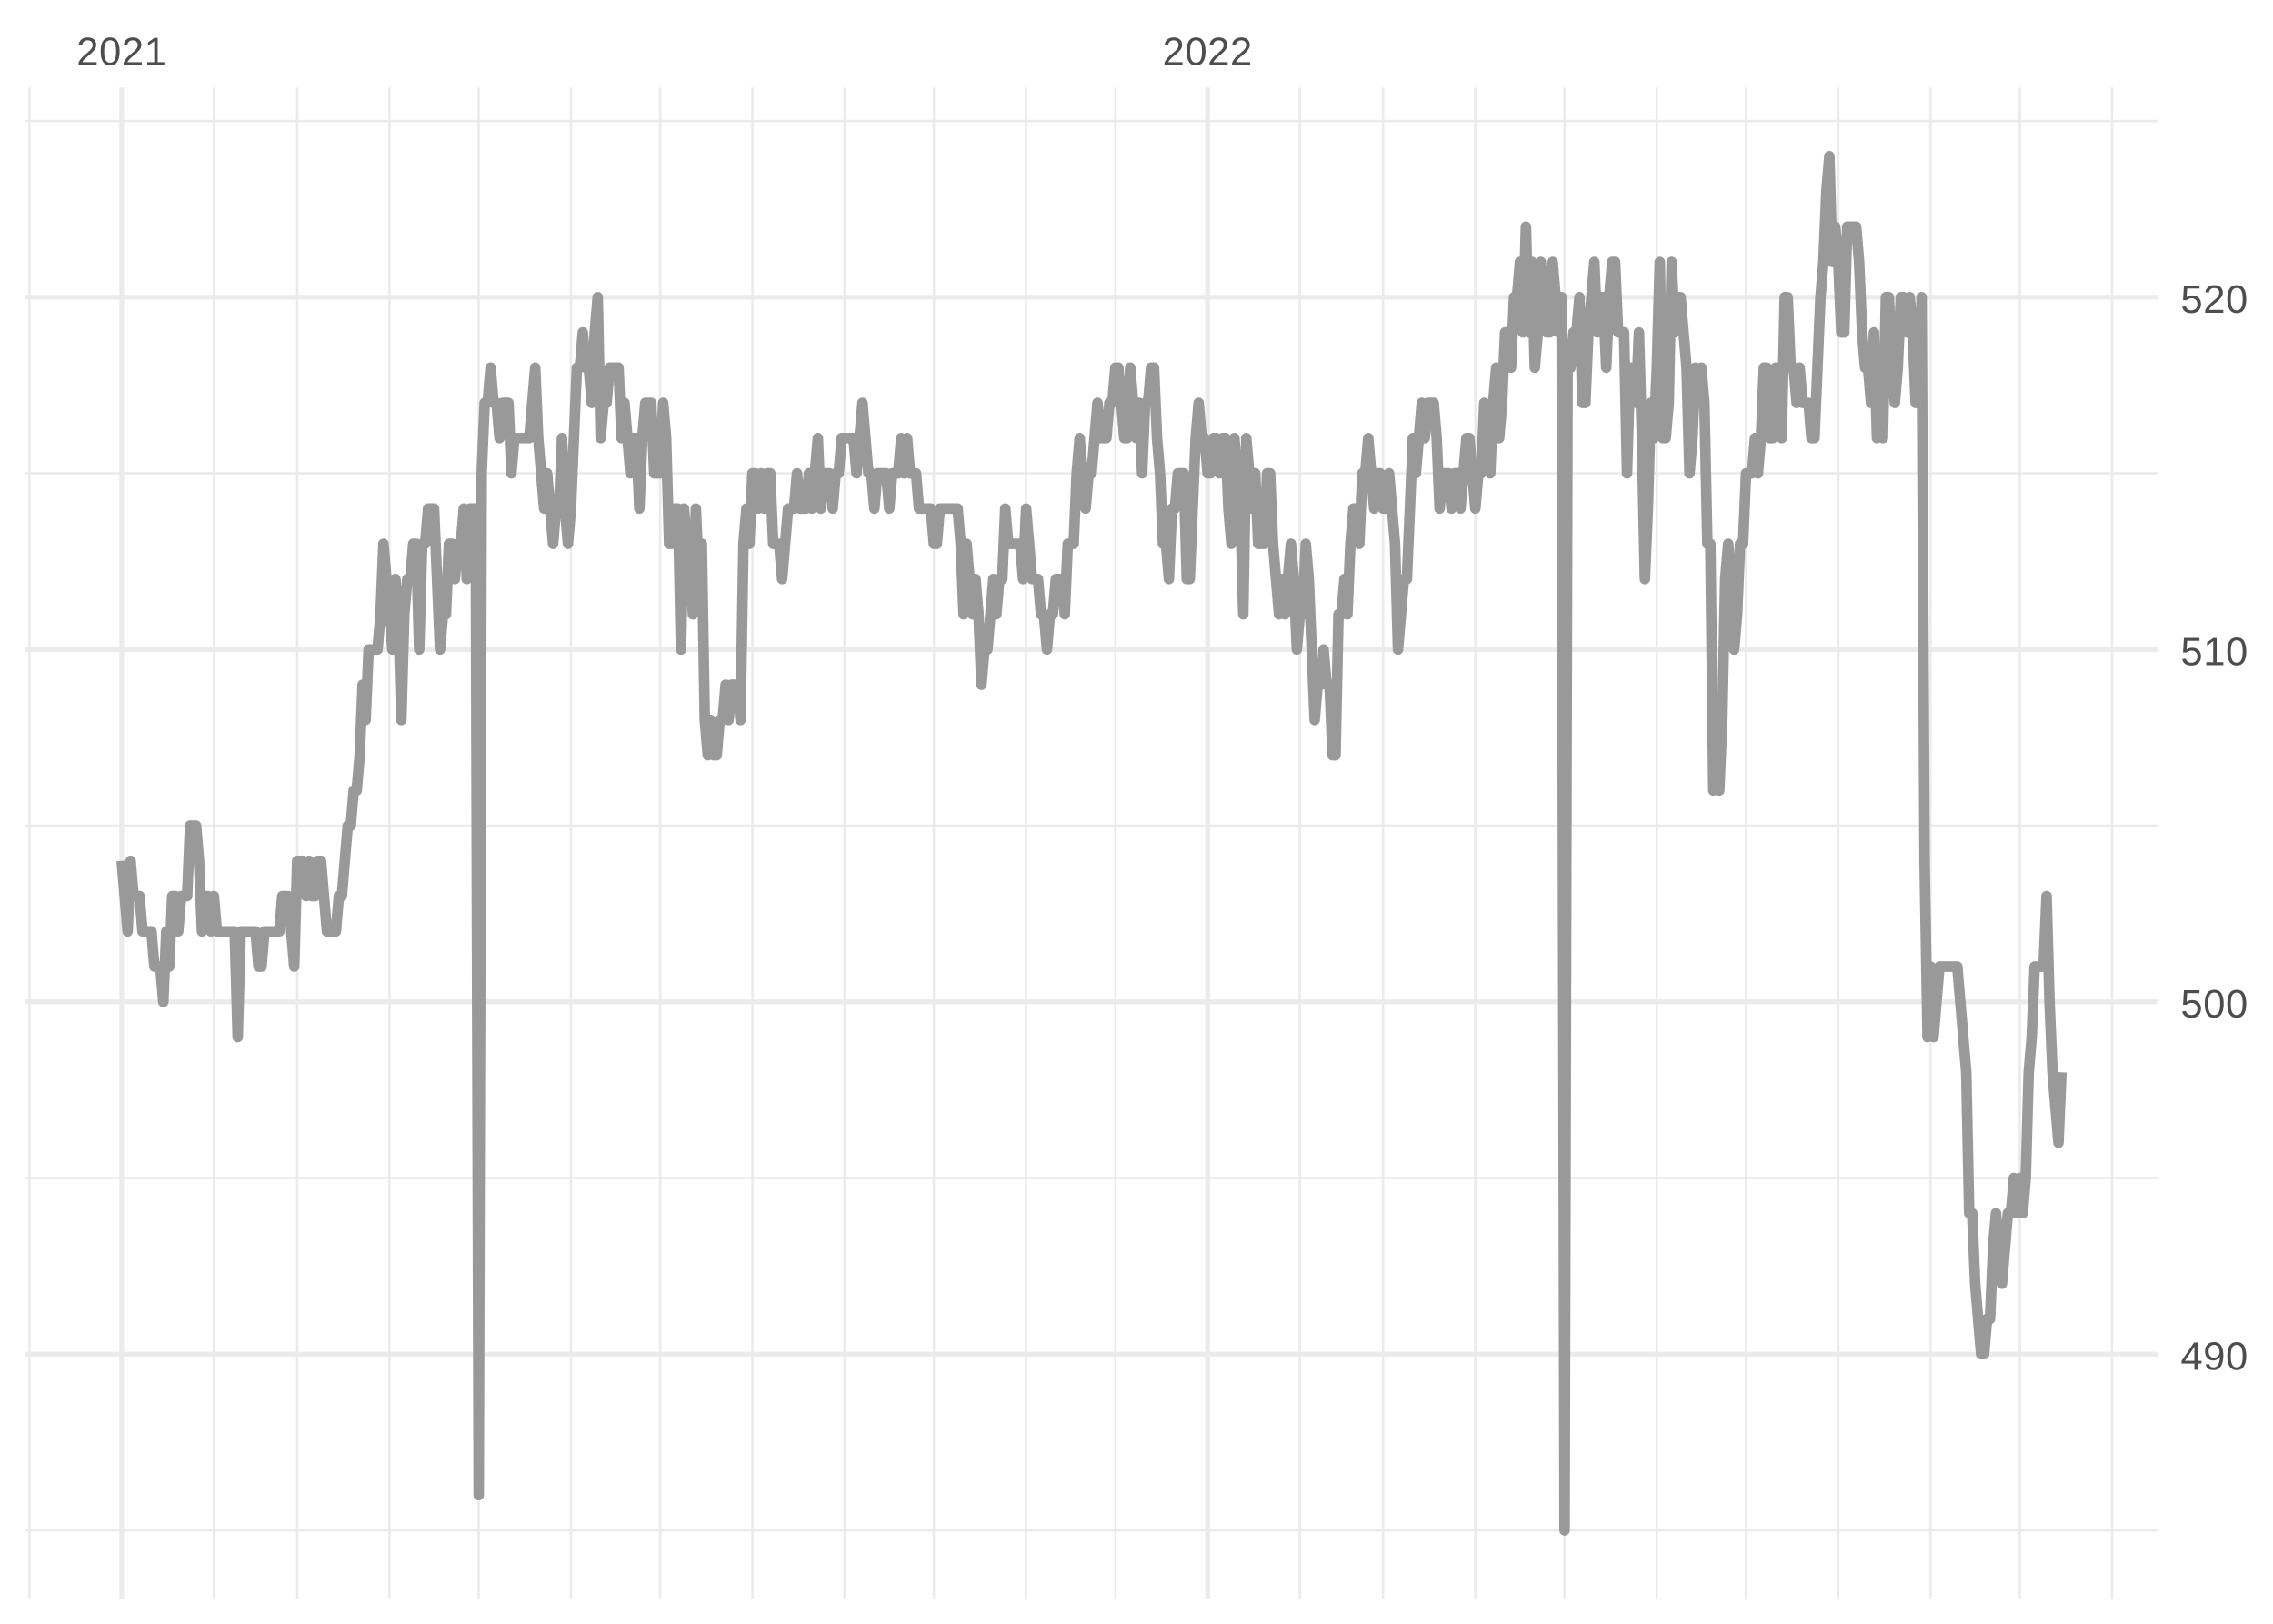 <?xml version="1.0" encoding="UTF-8"?>
<svg xmlns="http://www.w3.org/2000/svg" xmlns:xlink="http://www.w3.org/1999/xlink" width="504pt" height="360pt" viewBox="0 0 504 360" version="1.1">
<defs>
<g>
<symbol overflow="visible" id="glyph0-0">
<path style="stroke:none;" d="M 0.297 0 L 0.297 -5.859 L 2.625 -5.859 L 2.625 0 Z M 0.578 -0.297 L 2.344 -0.297 L 2.344 -5.578 L 0.578 -5.578 Z M 0.578 -0.297 "/>
</symbol>
<symbol overflow="visible" id="glyph0-1">
<path style="stroke:none;" d="M 0.438 0 L 0.438 -0.547 C 0.582 -0.879 0.758 -1.172 0.969 -1.422 C 1.188 -1.68 1.41 -1.914 1.641 -2.125 C 1.867 -2.332 2.098 -2.523 2.328 -2.703 C 2.555 -2.879 2.758 -3.055 2.938 -3.234 C 3.125 -3.41 3.273 -3.598 3.391 -3.797 C 3.504 -3.992 3.562 -4.211 3.562 -4.453 C 3.562 -4.629 3.535 -4.781 3.484 -4.906 C 3.43 -5.039 3.352 -5.148 3.25 -5.234 C 3.156 -5.328 3.039 -5.395 2.906 -5.438 C 2.77 -5.477 2.617 -5.5 2.453 -5.5 C 2.297 -5.5 2.148 -5.477 2.016 -5.438 C 1.879 -5.395 1.758 -5.332 1.656 -5.25 C 1.551 -5.164 1.461 -5.055 1.391 -4.922 C 1.328 -4.797 1.285 -4.648 1.266 -4.484 L 0.484 -4.562 C 0.504 -4.781 0.562 -4.984 0.656 -5.172 C 0.75 -5.359 0.879 -5.523 1.047 -5.672 C 1.211 -5.816 1.41 -5.93 1.641 -6.016 C 1.879 -6.098 2.148 -6.141 2.453 -6.141 C 2.754 -6.141 3.02 -6.102 3.25 -6.031 C 3.488 -5.957 3.688 -5.848 3.844 -5.703 C 4.008 -5.566 4.133 -5.395 4.219 -5.188 C 4.312 -4.988 4.359 -4.754 4.359 -4.484 C 4.359 -4.273 4.32 -4.078 4.25 -3.891 C 4.176 -3.711 4.078 -3.539 3.953 -3.375 C 3.828 -3.207 3.688 -3.047 3.531 -2.891 C 3.375 -2.742 3.207 -2.594 3.031 -2.438 C 2.852 -2.289 2.676 -2.145 2.5 -2 C 2.32 -1.863 2.156 -1.723 2 -1.578 C 1.844 -1.43 1.703 -1.281 1.578 -1.125 C 1.453 -0.977 1.359 -0.82 1.297 -0.656 L 4.453 -0.656 L 4.453 0 Z M 0.438 0 "/>
</symbol>
<symbol overflow="visible" id="glyph0-2">
<path style="stroke:none;" d="M 4.547 -3.031 C 4.547 -2.445 4.488 -1.957 4.375 -1.562 C 4.27 -1.164 4.117 -0.844 3.922 -0.594 C 3.734 -0.352 3.508 -0.18 3.25 -0.078 C 3 0.023 2.727 0.078 2.438 0.078 C 2.145 0.078 1.867 0.023 1.609 -0.078 C 1.359 -0.18 1.141 -0.352 0.953 -0.594 C 0.766 -0.844 0.613 -1.164 0.5 -1.562 C 0.395 -1.957 0.344 -2.445 0.344 -3.031 C 0.344 -3.633 0.395 -4.133 0.5 -4.531 C 0.613 -4.938 0.766 -5.258 0.953 -5.5 C 1.141 -5.738 1.359 -5.906 1.609 -6 C 1.867 -6.094 2.156 -6.141 2.469 -6.141 C 2.75 -6.141 3.016 -6.094 3.266 -6 C 3.523 -5.906 3.75 -5.738 3.938 -5.5 C 4.125 -5.258 4.27 -4.938 4.375 -4.531 C 4.488 -4.133 4.547 -3.633 4.547 -3.031 Z M 3.766 -3.031 C 3.766 -3.508 3.734 -3.906 3.672 -4.219 C 3.617 -4.539 3.535 -4.797 3.422 -4.984 C 3.305 -5.18 3.164 -5.316 3 -5.391 C 2.844 -5.473 2.664 -5.516 2.469 -5.516 C 2.25 -5.516 2.055 -5.473 1.891 -5.391 C 1.723 -5.316 1.582 -5.18 1.469 -4.984 C 1.352 -4.797 1.266 -4.539 1.203 -4.219 C 1.148 -3.906 1.125 -3.508 1.125 -3.031 C 1.125 -2.562 1.148 -2.164 1.203 -1.844 C 1.266 -1.531 1.352 -1.273 1.469 -1.078 C 1.582 -0.891 1.719 -0.754 1.875 -0.672 C 2.039 -0.586 2.227 -0.547 2.438 -0.547 C 2.645 -0.547 2.828 -0.586 2.984 -0.672 C 3.148 -0.754 3.289 -0.891 3.406 -1.078 C 3.52 -1.273 3.609 -1.531 3.672 -1.844 C 3.734 -2.164 3.766 -2.562 3.766 -3.031 Z M 3.766 -3.031 "/>
</symbol>
<symbol overflow="visible" id="glyph0-3">
<path style="stroke:none;" d="M 0.672 0 L 0.672 -0.656 L 2.219 -0.656 L 2.219 -5.312 L 0.844 -4.344 L 0.844 -5.062 L 2.281 -6.047 L 2.984 -6.047 L 2.984 -0.656 L 4.469 -0.656 L 4.469 0 Z M 0.672 0 "/>
</symbol>
<symbol overflow="visible" id="glyph0-4">
<path style="stroke:none;" d="M 3.781 -1.375 L 3.781 0 L 3.047 0 L 3.047 -1.375 L 0.203 -1.375 L 0.203 -1.969 L 2.969 -6.047 L 3.781 -6.047 L 3.781 -1.984 L 4.641 -1.984 L 4.641 -1.375 Z M 3.047 -5.188 C 3.047 -5.164 3.035 -5.133 3.016 -5.094 C 2.992 -5.051 2.969 -5.004 2.938 -4.953 C 2.906 -4.898 2.875 -4.848 2.844 -4.797 C 2.812 -4.742 2.785 -4.703 2.766 -4.672 L 1.219 -2.391 C 1.195 -2.359 1.172 -2.32 1.141 -2.281 C 1.117 -2.25 1.094 -2.211 1.062 -2.172 C 1.039 -2.141 1.016 -2.102 0.984 -2.062 C 0.953 -2.031 0.93 -2.004 0.922 -1.984 L 3.047 -1.984 Z M 3.047 -5.188 "/>
</symbol>
<symbol overflow="visible" id="glyph0-5">
<path style="stroke:none;" d="M 4.469 -3.156 C 4.469 -2.613 4.414 -2.141 4.312 -1.734 C 4.219 -1.328 4.078 -0.988 3.891 -0.719 C 3.703 -0.445 3.473 -0.242 3.203 -0.109 C 2.93 0.016 2.625 0.078 2.281 0.078 C 2.051 0.078 1.844 0.051 1.656 0 C 1.469 -0.039 1.301 -0.109 1.156 -0.203 C 1.008 -0.305 0.883 -0.438 0.781 -0.594 C 0.676 -0.758 0.594 -0.953 0.531 -1.172 L 1.281 -1.297 C 1.352 -1.035 1.473 -0.844 1.641 -0.719 C 1.816 -0.594 2.035 -0.531 2.297 -0.531 C 2.504 -0.531 2.691 -0.578 2.859 -0.672 C 3.035 -0.773 3.188 -0.926 3.312 -1.125 C 3.438 -1.32 3.531 -1.566 3.594 -1.859 C 3.664 -2.16 3.707 -2.516 3.719 -2.922 C 3.656 -2.785 3.57 -2.664 3.469 -2.562 C 3.363 -2.457 3.242 -2.367 3.109 -2.297 C 2.973 -2.223 2.828 -2.164 2.672 -2.125 C 2.516 -2.082 2.359 -2.062 2.203 -2.062 C 1.93 -2.062 1.68 -2.109 1.453 -2.203 C 1.234 -2.305 1.047 -2.445 0.891 -2.625 C 0.742 -2.801 0.625 -3.016 0.531 -3.266 C 0.445 -3.516 0.406 -3.797 0.406 -4.109 C 0.406 -4.422 0.453 -4.703 0.547 -4.953 C 0.641 -5.203 0.77 -5.414 0.938 -5.594 C 1.113 -5.77 1.328 -5.906 1.578 -6 C 1.828 -6.094 2.109 -6.141 2.422 -6.141 C 3.098 -6.141 3.609 -5.891 3.953 -5.391 C 4.297 -4.891 4.469 -4.145 4.469 -3.156 Z M 3.641 -3.891 C 3.641 -4.117 3.609 -4.332 3.547 -4.531 C 3.492 -4.727 3.414 -4.898 3.312 -5.047 C 3.207 -5.191 3.078 -5.305 2.922 -5.391 C 2.773 -5.473 2.602 -5.516 2.406 -5.516 C 2.219 -5.516 2.047 -5.477 1.891 -5.406 C 1.742 -5.344 1.617 -5.25 1.516 -5.125 C 1.41 -5.008 1.332 -4.863 1.281 -4.688 C 1.227 -4.508 1.203 -4.316 1.203 -4.109 C 1.203 -3.898 1.223 -3.707 1.266 -3.531 C 1.316 -3.363 1.395 -3.211 1.5 -3.078 C 1.602 -2.953 1.727 -2.852 1.875 -2.781 C 2.02 -2.707 2.191 -2.672 2.391 -2.672 C 2.535 -2.672 2.68 -2.695 2.828 -2.75 C 2.973 -2.801 3.102 -2.875 3.219 -2.969 C 3.344 -3.07 3.441 -3.195 3.516 -3.344 C 3.598 -3.5 3.641 -3.68 3.641 -3.891 Z M 3.641 -3.891 "/>
</symbol>
<symbol overflow="visible" id="glyph0-6">
<path style="stroke:none;" d="M 4.516 -1.969 C 4.516 -1.664 4.469 -1.391 4.375 -1.141 C 4.289 -0.891 4.156 -0.672 3.969 -0.484 C 3.789 -0.305 3.566 -0.164 3.297 -0.062 C 3.035 0.031 2.727 0.078 2.375 0.078 C 2.062 0.078 1.785 0.039 1.547 -0.031 C 1.305 -0.102 1.102 -0.203 0.938 -0.328 C 0.781 -0.461 0.648 -0.613 0.547 -0.781 C 0.453 -0.957 0.391 -1.148 0.359 -1.359 L 1.141 -1.438 C 1.172 -1.32 1.211 -1.211 1.266 -1.109 C 1.328 -1.004 1.406 -0.91 1.5 -0.828 C 1.602 -0.742 1.723 -0.676 1.859 -0.625 C 2.004 -0.57 2.18 -0.547 2.391 -0.547 C 2.586 -0.547 2.77 -0.578 2.938 -0.641 C 3.102 -0.703 3.242 -0.789 3.359 -0.906 C 3.473 -1.031 3.562 -1.176 3.625 -1.344 C 3.688 -1.52 3.719 -1.723 3.719 -1.953 C 3.719 -2.141 3.688 -2.312 3.625 -2.469 C 3.57 -2.625 3.488 -2.758 3.375 -2.875 C 3.258 -2.988 3.117 -3.078 2.953 -3.141 C 2.797 -3.203 2.613 -3.234 2.406 -3.234 C 2.281 -3.234 2.16 -3.219 2.047 -3.188 C 1.941 -3.164 1.844 -3.133 1.75 -3.094 C 1.656 -3.062 1.57 -3.016 1.5 -2.953 C 1.426 -2.898 1.352 -2.848 1.281 -2.797 L 0.531 -2.797 L 0.734 -6.047 L 4.172 -6.047 L 4.172 -5.391 L 1.438 -5.391 L 1.312 -3.469 C 1.457 -3.582 1.629 -3.676 1.828 -3.75 C 2.035 -3.82 2.281 -3.859 2.562 -3.859 C 2.863 -3.859 3.133 -3.812 3.375 -3.719 C 3.613 -3.633 3.816 -3.504 3.984 -3.328 C 4.16 -3.16 4.289 -2.961 4.375 -2.734 C 4.469 -2.504 4.516 -2.25 4.516 -1.969 Z M 4.516 -1.969 "/>
</symbol>
</g>
<clipPath id="clip1">
  <path d="M 5.48 339 L 478.59 339 L 478.59 340 L 5.48 340 Z M 5.48 339 "/>
</clipPath>
<clipPath id="clip2">
  <path d="M 5.48 260 L 478.59 260 L 478.59 262 L 5.48 262 Z M 5.48 260 "/>
</clipPath>
<clipPath id="clip3">
  <path d="M 5.48 182 L 478.59 182 L 478.59 184 L 5.48 184 Z M 5.48 182 "/>
</clipPath>
<clipPath id="clip4">
  <path d="M 5.48 104 L 478.59 104 L 478.59 106 L 5.48 106 Z M 5.48 104 "/>
</clipPath>
<clipPath id="clip5">
  <path d="M 5.48 26 L 478.59 26 L 478.59 28 L 5.48 28 Z M 5.48 26 "/>
</clipPath>
<clipPath id="clip6">
  <path d="M 6 19.41 L 7 19.41 L 7 354.52 L 6 354.52 Z M 6 19.41 "/>
</clipPath>
<clipPath id="clip7">
  <path d="M 47 19.41 L 48 19.41 L 48 354.52 L 47 354.52 Z M 47 19.41 "/>
</clipPath>
<clipPath id="clip8">
  <path d="M 65 19.41 L 67 19.41 L 67 354.52 L 65 354.52 Z M 65 19.41 "/>
</clipPath>
<clipPath id="clip9">
  <path d="M 86 19.41 L 87 19.41 L 87 354.52 L 86 354.52 Z M 86 19.41 "/>
</clipPath>
<clipPath id="clip10">
  <path d="M 105 19.41 L 107 19.41 L 107 354.52 L 105 354.52 Z M 105 19.41 "/>
</clipPath>
<clipPath id="clip11">
  <path d="M 126 19.41 L 127 19.41 L 127 354.52 L 126 354.52 Z M 126 19.41 "/>
</clipPath>
<clipPath id="clip12">
  <path d="M 146 19.41 L 147 19.41 L 147 354.52 L 146 354.52 Z M 146 19.41 "/>
</clipPath>
<clipPath id="clip13">
  <path d="M 166 19.41 L 168 19.41 L 168 354.52 L 166 354.52 Z M 166 19.41 "/>
</clipPath>
<clipPath id="clip14">
  <path d="M 187 19.41 L 188 19.41 L 188 354.52 L 187 354.52 Z M 187 19.41 "/>
</clipPath>
<clipPath id="clip15">
  <path d="M 206 19.41 L 208 19.41 L 208 354.52 L 206 354.52 Z M 206 19.41 "/>
</clipPath>
<clipPath id="clip16">
  <path d="M 227 19.41 L 228 19.41 L 228 354.52 L 227 354.52 Z M 227 19.41 "/>
</clipPath>
<clipPath id="clip17">
  <path d="M 247 19.41 L 248 19.41 L 248 354.52 L 247 354.52 Z M 247 19.41 "/>
</clipPath>
<clipPath id="clip18">
  <path d="M 287 19.41 L 289 19.41 L 289 354.52 L 287 354.52 Z M 287 19.41 "/>
</clipPath>
<clipPath id="clip19">
  <path d="M 306 19.41 L 307 19.41 L 307 354.52 L 306 354.52 Z M 306 19.41 "/>
</clipPath>
<clipPath id="clip20">
  <path d="M 326 19.41 L 328 19.41 L 328 354.52 L 326 354.52 Z M 326 19.41 "/>
</clipPath>
<clipPath id="clip21">
  <path d="M 346 19.41 L 348 19.41 L 348 354.52 L 346 354.52 Z M 346 19.41 "/>
</clipPath>
<clipPath id="clip22">
  <path d="M 367 19.41 L 368 19.41 L 368 354.52 L 367 354.52 Z M 367 19.41 "/>
</clipPath>
<clipPath id="clip23">
  <path d="M 386 19.41 L 388 19.41 L 388 354.52 L 386 354.52 Z M 386 19.41 "/>
</clipPath>
<clipPath id="clip24">
  <path d="M 407 19.41 L 408 19.41 L 408 354.52 L 407 354.52 Z M 407 19.41 "/>
</clipPath>
<clipPath id="clip25">
  <path d="M 427 19.41 L 429 19.41 L 429 354.52 L 427 354.52 Z M 427 19.41 "/>
</clipPath>
<clipPath id="clip26">
  <path d="M 447 19.41 L 449 19.41 L 449 354.52 L 447 354.52 Z M 447 19.41 "/>
</clipPath>
<clipPath id="clip27">
  <path d="M 468 19.41 L 469 19.41 L 469 354.52 L 468 354.52 Z M 468 19.41 "/>
</clipPath>
<clipPath id="clip28">
  <path d="M 5.48 299 L 478.59 299 L 478.59 301 L 5.48 301 Z M 5.48 299 "/>
</clipPath>
<clipPath id="clip29">
  <path d="M 5.48 221 L 478.59 221 L 478.59 223 L 5.48 223 Z M 5.48 221 "/>
</clipPath>
<clipPath id="clip30">
  <path d="M 5.48 143 L 478.59 143 L 478.59 145 L 5.48 145 Z M 5.48 143 "/>
</clipPath>
<clipPath id="clip31">
  <path d="M 5.48 65 L 478.59 65 L 478.59 67 L 5.48 67 Z M 5.48 65 "/>
</clipPath>
<clipPath id="clip32">
  <path d="M 26 19.41 L 28 19.41 L 28 354.52 L 26 354.52 Z M 26 19.41 "/>
</clipPath>
<clipPath id="clip33">
  <path d="M 267 19.41 L 269 19.41 L 269 354.52 L 267 354.52 Z M 267 19.41 "/>
</clipPath>
</defs>
<g id="surface11">
<rect x="0" y="0" width="504" height="360" style="fill:rgb(100%,100%,100%);fill-opacity:1;stroke:none;"/>
<g clip-path="url(#clip1)" clip-rule="nonzero">
<path style="fill:none;stroke-width:0.533;stroke-linecap:butt;stroke-linejoin:round;stroke:rgb(92.157%,92.157%,92.157%);stroke-opacity:1;stroke-miterlimit:10;" d="M 5.48 339.289 L 478.59 339.289 "/>
</g>
<g clip-path="url(#clip2)" clip-rule="nonzero">
<path style="fill:none;stroke-width:0.533;stroke-linecap:butt;stroke-linejoin:round;stroke:rgb(92.157%,92.157%,92.157%);stroke-opacity:1;stroke-miterlimit:10;" d="M 5.48 261.176 L 478.59 261.176 "/>
</g>
<g clip-path="url(#clip3)" clip-rule="nonzero">
<path style="fill:none;stroke-width:0.533;stroke-linecap:butt;stroke-linejoin:round;stroke:rgb(92.157%,92.157%,92.157%);stroke-opacity:1;stroke-miterlimit:10;" d="M 5.48 183.059 L 478.59 183.059 "/>
</g>
<g clip-path="url(#clip4)" clip-rule="nonzero">
<path style="fill:none;stroke-width:0.533;stroke-linecap:butt;stroke-linejoin:round;stroke:rgb(92.157%,92.157%,92.157%);stroke-opacity:1;stroke-miterlimit:10;" d="M 5.48 104.945 L 478.59 104.945 "/>
</g>
<g clip-path="url(#clip5)" clip-rule="nonzero">
<path style="fill:none;stroke-width:0.533;stroke-linecap:butt;stroke-linejoin:round;stroke:rgb(92.157%,92.157%,92.157%);stroke-opacity:1;stroke-miterlimit:10;" d="M 5.48 26.832 L 478.59 26.832 "/>
</g>
<g clip-path="url(#clip6)" clip-rule="nonzero">
<path style="fill:none;stroke-width:0.533;stroke-linecap:butt;stroke-linejoin:round;stroke:rgb(92.157%,92.157%,92.157%);stroke-opacity:1;stroke-miterlimit:10;" d="M 6.535 354.52 L 6.535 19.41 "/>
</g>
<g clip-path="url(#clip7)" clip-rule="nonzero">
<path style="fill:none;stroke-width:0.533;stroke-linecap:butt;stroke-linejoin:round;stroke:rgb(92.157%,92.157%,92.157%);stroke-opacity:1;stroke-miterlimit:10;" d="M 47.434 354.52 L 47.434 19.41 "/>
</g>
<g clip-path="url(#clip8)" clip-rule="nonzero">
<path style="fill:none;stroke-width:0.533;stroke-linecap:butt;stroke-linejoin:round;stroke:rgb(92.157%,92.157%,92.157%);stroke-opacity:1;stroke-miterlimit:10;" d="M 65.906 354.52 L 65.906 19.41 "/>
</g>
<g clip-path="url(#clip9)" clip-rule="nonzero">
<path style="fill:none;stroke-width:0.533;stroke-linecap:butt;stroke-linejoin:round;stroke:rgb(92.157%,92.157%,92.157%);stroke-opacity:1;stroke-miterlimit:10;" d="M 86.355 354.52 L 86.355 19.41 "/>
</g>
<g clip-path="url(#clip10)" clip-rule="nonzero">
<path style="fill:none;stroke-width:0.533;stroke-linecap:butt;stroke-linejoin:round;stroke:rgb(92.157%,92.157%,92.157%);stroke-opacity:1;stroke-miterlimit:10;" d="M 106.145 354.52 L 106.145 19.41 "/>
</g>
<g clip-path="url(#clip11)" clip-rule="nonzero">
<path style="fill:none;stroke-width:0.533;stroke-linecap:butt;stroke-linejoin:round;stroke:rgb(92.157%,92.157%,92.157%);stroke-opacity:1;stroke-miterlimit:10;" d="M 126.594 354.52 L 126.594 19.41 "/>
</g>
<g clip-path="url(#clip12)" clip-rule="nonzero">
<path style="fill:none;stroke-width:0.533;stroke-linecap:butt;stroke-linejoin:round;stroke:rgb(92.157%,92.157%,92.157%);stroke-opacity:1;stroke-miterlimit:10;" d="M 146.383 354.52 L 146.383 19.41 "/>
</g>
<g clip-path="url(#clip13)" clip-rule="nonzero">
<path style="fill:none;stroke-width:0.533;stroke-linecap:butt;stroke-linejoin:round;stroke:rgb(92.157%,92.157%,92.157%);stroke-opacity:1;stroke-miterlimit:10;" d="M 166.832 354.52 L 166.832 19.41 "/>
</g>
<g clip-path="url(#clip14)" clip-rule="nonzero">
<path style="fill:none;stroke-width:0.533;stroke-linecap:butt;stroke-linejoin:round;stroke:rgb(92.157%,92.157%,92.157%);stroke-opacity:1;stroke-miterlimit:10;" d="M 187.281 354.52 L 187.281 19.41 "/>
</g>
<g clip-path="url(#clip15)" clip-rule="nonzero">
<path style="fill:none;stroke-width:0.533;stroke-linecap:butt;stroke-linejoin:round;stroke:rgb(92.157%,92.157%,92.157%);stroke-opacity:1;stroke-miterlimit:10;" d="M 207.07 354.52 L 207.07 19.41 "/>
</g>
<g clip-path="url(#clip16)" clip-rule="nonzero">
<path style="fill:none;stroke-width:0.533;stroke-linecap:butt;stroke-linejoin:round;stroke:rgb(92.157%,92.157%,92.157%);stroke-opacity:1;stroke-miterlimit:10;" d="M 227.523 354.52 L 227.523 19.41 "/>
</g>
<g clip-path="url(#clip17)" clip-rule="nonzero">
<path style="fill:none;stroke-width:0.533;stroke-linecap:butt;stroke-linejoin:round;stroke:rgb(92.157%,92.157%,92.157%);stroke-opacity:1;stroke-miterlimit:10;" d="M 247.312 354.52 L 247.312 19.41 "/>
</g>
<g clip-path="url(#clip18)" clip-rule="nonzero">
<path style="fill:none;stroke-width:0.533;stroke-linecap:butt;stroke-linejoin:round;stroke:rgb(92.157%,92.157%,92.157%);stroke-opacity:1;stroke-miterlimit:10;" d="M 288.211 354.52 L 288.211 19.41 "/>
</g>
<g clip-path="url(#clip19)" clip-rule="nonzero">
<path style="fill:none;stroke-width:0.533;stroke-linecap:butt;stroke-linejoin:round;stroke:rgb(92.157%,92.157%,92.157%);stroke-opacity:1;stroke-miterlimit:10;" d="M 306.68 354.52 L 306.68 19.41 "/>
</g>
<g clip-path="url(#clip20)" clip-rule="nonzero">
<path style="fill:none;stroke-width:0.533;stroke-linecap:butt;stroke-linejoin:round;stroke:rgb(92.157%,92.157%,92.157%);stroke-opacity:1;stroke-miterlimit:10;" d="M 327.129 354.52 L 327.129 19.41 "/>
</g>
<g clip-path="url(#clip21)" clip-rule="nonzero">
<path style="fill:none;stroke-width:0.533;stroke-linecap:butt;stroke-linejoin:round;stroke:rgb(92.157%,92.157%,92.157%);stroke-opacity:1;stroke-miterlimit:10;" d="M 346.922 354.52 L 346.922 19.41 "/>
</g>
<g clip-path="url(#clip22)" clip-rule="nonzero">
<path style="fill:none;stroke-width:0.533;stroke-linecap:butt;stroke-linejoin:round;stroke:rgb(92.157%,92.157%,92.157%);stroke-opacity:1;stroke-miterlimit:10;" d="M 367.371 354.52 L 367.371 19.41 "/>
</g>
<g clip-path="url(#clip23)" clip-rule="nonzero">
<path style="fill:none;stroke-width:0.533;stroke-linecap:butt;stroke-linejoin:round;stroke:rgb(92.157%,92.157%,92.157%);stroke-opacity:1;stroke-miterlimit:10;" d="M 387.16 354.52 L 387.16 19.41 "/>
</g>
<g clip-path="url(#clip24)" clip-rule="nonzero">
<path style="fill:none;stroke-width:0.533;stroke-linecap:butt;stroke-linejoin:round;stroke:rgb(92.157%,92.157%,92.157%);stroke-opacity:1;stroke-miterlimit:10;" d="M 407.609 354.52 L 407.609 19.41 "/>
</g>
<g clip-path="url(#clip25)" clip-rule="nonzero">
<path style="fill:none;stroke-width:0.533;stroke-linecap:butt;stroke-linejoin:round;stroke:rgb(92.157%,92.157%,92.157%);stroke-opacity:1;stroke-miterlimit:10;" d="M 428.059 354.52 L 428.059 19.41 "/>
</g>
<g clip-path="url(#clip26)" clip-rule="nonzero">
<path style="fill:none;stroke-width:0.533;stroke-linecap:butt;stroke-linejoin:round;stroke:rgb(92.157%,92.157%,92.157%);stroke-opacity:1;stroke-miterlimit:10;" d="M 447.848 354.52 L 447.848 19.41 "/>
</g>
<g clip-path="url(#clip27)" clip-rule="nonzero">
<path style="fill:none;stroke-width:0.533;stroke-linecap:butt;stroke-linejoin:round;stroke:rgb(92.157%,92.157%,92.157%);stroke-opacity:1;stroke-miterlimit:10;" d="M 468.297 354.52 L 468.297 19.41 "/>
</g>
<g clip-path="url(#clip28)" clip-rule="nonzero">
<path style="fill:none;stroke-width:1.067;stroke-linecap:butt;stroke-linejoin:round;stroke:rgb(92.157%,92.157%,92.157%);stroke-opacity:1;stroke-miterlimit:10;" d="M 5.48 300.23 L 478.59 300.23 "/>
</g>
<g clip-path="url(#clip29)" clip-rule="nonzero">
<path style="fill:none;stroke-width:1.067;stroke-linecap:butt;stroke-linejoin:round;stroke:rgb(92.157%,92.157%,92.157%);stroke-opacity:1;stroke-miterlimit:10;" d="M 5.48 222.117 L 478.59 222.117 "/>
</g>
<g clip-path="url(#clip30)" clip-rule="nonzero">
<path style="fill:none;stroke-width:1.067;stroke-linecap:butt;stroke-linejoin:round;stroke:rgb(92.157%,92.157%,92.157%);stroke-opacity:1;stroke-miterlimit:10;" d="M 5.48 144.004 L 478.59 144.004 "/>
</g>
<g clip-path="url(#clip31)" clip-rule="nonzero">
<path style="fill:none;stroke-width:1.067;stroke-linecap:butt;stroke-linejoin:round;stroke:rgb(92.157%,92.157%,92.157%);stroke-opacity:1;stroke-miterlimit:10;" d="M 5.48 65.891 L 478.59 65.891 "/>
</g>
<g clip-path="url(#clip32)" clip-rule="nonzero">
<path style="fill:none;stroke-width:1.067;stroke-linecap:butt;stroke-linejoin:round;stroke:rgb(92.157%,92.157%,92.157%);stroke-opacity:1;stroke-miterlimit:10;" d="M 26.984 354.52 L 26.984 19.41 "/>
</g>
<g clip-path="url(#clip33)" clip-rule="nonzero">
<path style="fill:none;stroke-width:1.067;stroke-linecap:butt;stroke-linejoin:round;stroke:rgb(92.157%,92.157%,92.157%);stroke-opacity:1;stroke-miterlimit:10;" d="M 267.762 354.52 L 267.762 19.41 "/>
</g>
<path style="fill:none;stroke-width:2.347;stroke-linecap:butt;stroke-linejoin:round;stroke:rgb(60%,60%,60%);stroke-opacity:1;stroke-miterlimit:10;" d="M 26.984 190.871 L 28.305 206.496 L 28.965 190.871 L 29.625 198.684 L 30.941 198.684 L 31.602 206.496 L 33.582 206.496 L 34.242 214.305 L 35.559 214.305 L 36.219 222.117 L 36.879 206.496 L 37.539 214.305 L 38.199 198.684 L 38.859 198.684 L 39.52 206.496 L 40.176 198.684 L 41.496 198.684 L 42.156 183.059 L 43.477 183.059 L 44.137 190.871 L 44.797 206.496 L 45.453 198.684 L 46.113 198.684 L 46.773 206.496 L 47.434 198.684 L 48.094 206.496 L 52.051 206.496 L 52.711 229.93 L 53.371 206.496 L 56.668 206.496 L 57.328 214.305 L 57.988 214.305 L 58.648 206.496 L 61.945 206.496 L 62.605 198.684 L 63.926 198.684 L 64.586 206.496 L 65.246 214.305 L 65.906 190.871 L 67.223 190.871 L 67.883 198.684 L 68.543 190.871 L 69.203 198.684 L 69.863 198.684 L 70.523 190.871 L 71.184 190.871 L 71.84 198.684 L 72.5 206.496 L 74.48 206.496 L 75.141 198.684 L 75.801 198.684 L 76.461 190.871 L 77.117 183.059 L 77.777 183.059 L 78.438 175.25 L 79.098 175.25 L 79.758 167.438 L 80.418 151.812 L 81.078 159.625 L 81.738 144.004 L 83.715 144.004 L 84.375 136.191 L 85.035 120.57 L 85.695 128.379 L 87.016 144.004 L 87.672 128.379 L 88.332 136.191 L 88.992 159.625 L 89.652 136.191 L 90.312 128.379 L 90.973 128.379 L 91.633 120.57 L 92.289 120.57 L 92.949 144.004 L 93.609 120.57 L 94.27 120.57 L 94.93 112.758 L 96.25 112.758 L 96.91 128.379 L 97.566 144.004 L 98.227 136.191 L 98.887 136.191 L 99.547 120.57 L 100.207 120.57 L 100.867 128.379 L 101.527 120.57 L 102.188 120.57 L 102.844 112.758 L 103.504 128.379 L 104.164 112.758 L 105.484 112.758 L 106.145 331.477 L 106.805 104.945 L 107.465 89.324 L 108.121 89.324 L 108.781 81.512 L 109.441 89.324 L 110.102 89.324 L 110.762 97.133 L 111.422 89.324 L 112.742 89.324 L 113.398 104.945 L 114.059 97.133 L 117.359 97.133 L 118.02 89.324 L 118.676 81.512 L 119.336 97.133 L 120.656 112.758 L 121.316 104.945 L 122.637 120.57 L 123.297 112.758 L 123.953 112.758 L 124.613 97.133 L 125.273 112.758 L 125.934 120.57 L 126.594 112.758 L 127.254 97.133 L 127.914 81.512 L 128.574 81.512 L 129.23 73.699 L 129.891 81.512 L 130.551 81.512 L 131.211 89.324 L 131.871 73.699 L 132.531 65.891 L 133.191 97.133 L 133.852 89.324 L 134.508 89.324 L 135.168 81.512 L 137.148 81.512 L 137.809 97.133 L 138.469 89.324 L 139.129 97.133 L 139.785 104.945 L 140.445 97.133 L 141.105 97.133 L 141.766 112.758 L 142.426 97.133 L 143.086 89.324 L 144.402 89.324 L 145.062 104.945 L 146.383 104.945 L 147.043 89.324 L 147.703 97.133 L 148.363 120.57 L 149.023 120.57 L 149.68 112.758 L 150.34 112.758 L 151 144.004 L 151.66 112.758 L 152.32 120.57 L 152.98 120.57 L 153.641 136.191 L 154.301 112.758 L 154.957 128.379 L 155.617 120.57 L 156.277 159.625 L 156.938 167.438 L 157.598 159.625 L 158.258 167.438 L 158.918 167.438 L 159.578 159.625 L 160.234 159.625 L 160.895 151.812 L 161.555 159.625 L 162.215 151.812 L 163.535 151.812 L 164.195 159.625 L 164.855 120.57 L 165.512 112.758 L 166.172 120.57 L 166.832 104.945 L 167.492 104.945 L 168.152 112.758 L 168.812 104.945 L 169.473 112.758 L 170.133 104.945 L 170.789 104.945 L 171.449 120.57 L 172.77 120.57 L 173.43 128.379 L 174.09 120.57 L 174.75 112.758 L 176.066 112.758 L 176.727 104.945 L 177.387 112.758 L 178.707 112.758 L 179.367 104.945 L 180.027 112.758 L 180.688 104.945 L 181.344 97.133 L 182.004 112.758 L 182.664 104.945 L 183.984 104.945 L 184.645 112.758 L 185.305 104.945 L 185.965 104.945 L 186.621 97.133 L 189.262 97.133 L 189.922 104.945 L 190.582 97.133 L 191.242 89.324 L 191.898 97.133 L 192.559 104.945 L 193.219 104.945 L 193.879 112.758 L 194.539 104.945 L 196.516 104.945 L 197.176 112.758 L 197.836 104.945 L 199.156 104.945 L 199.816 97.133 L 200.477 104.945 L 201.137 97.133 L 201.793 104.945 L 203.113 104.945 L 203.773 112.758 L 206.414 112.758 L 207.07 120.57 L 207.73 120.57 L 208.391 112.758 L 212.348 112.758 L 213.008 120.57 L 213.668 136.191 L 214.328 120.57 L 214.988 128.379 L 215.648 136.191 L 216.309 128.379 L 216.969 136.191 L 217.625 151.812 L 218.285 144.004 L 218.945 144.004 L 220.266 128.379 L 220.926 136.191 L 221.586 128.379 L 222.246 128.379 L 222.902 112.758 L 223.562 120.57 L 226.203 120.57 L 226.863 128.379 L 227.523 112.758 L 228.18 120.57 L 228.84 128.379 L 230.16 128.379 L 230.82 136.191 L 231.48 136.191 L 232.141 144.004 L 232.801 136.191 L 233.457 136.191 L 234.117 128.379 L 235.438 128.379 L 236.098 136.191 L 236.758 120.57 L 238.078 120.57 L 238.734 104.945 L 239.395 97.133 L 240.715 112.758 L 241.375 104.945 L 242.035 104.945 L 242.695 97.133 L 243.355 89.324 L 244.012 97.133 L 245.332 97.133 L 245.992 89.324 L 246.652 89.324 L 247.312 81.512 L 247.973 81.512 L 248.633 89.324 L 249.289 97.133 L 249.949 97.133 L 250.609 81.512 L 251.27 89.324 L 251.93 97.133 L 252.59 89.324 L 253.25 104.945 L 253.906 89.324 L 254.566 89.324 L 255.227 81.512 L 255.887 81.512 L 256.547 97.133 L 257.207 104.945 L 257.867 120.57 L 258.527 120.57 L 259.184 128.379 L 259.844 112.758 L 260.504 112.758 L 261.164 104.945 L 262.484 104.945 L 263.145 128.379 L 263.805 128.379 L 264.461 112.758 L 265.121 97.133 L 265.781 89.324 L 266.441 97.133 L 267.102 97.133 L 267.762 104.945 L 268.422 104.945 L 269.082 97.133 L 269.738 97.133 L 270.398 104.945 L 271.059 97.133 L 271.719 97.133 L 272.379 112.758 L 273.039 120.57 L 273.699 97.133 L 274.359 104.945 L 275.016 112.758 L 275.676 136.191 L 276.336 97.133 L 277.656 112.758 L 278.316 104.945 L 278.977 120.57 L 280.293 120.57 L 280.953 104.945 L 281.613 104.945 L 282.273 120.57 L 282.934 128.379 L 283.594 136.191 L 284.254 128.379 L 284.914 136.191 L 285.57 128.379 L 286.23 120.57 L 286.891 128.379 L 287.551 144.004 L 288.211 136.191 L 288.871 136.191 L 289.531 120.57 L 290.191 128.379 L 290.848 144.004 L 291.508 159.625 L 292.168 151.812 L 292.828 151.812 L 293.488 144.004 L 294.148 151.812 L 294.809 151.812 L 295.469 167.438 L 296.125 167.438 L 296.785 136.191 L 297.445 136.191 L 298.105 128.379 L 298.766 136.191 L 299.426 120.57 L 300.086 112.758 L 300.746 112.758 L 301.402 120.57 L 302.062 104.945 L 302.723 104.945 L 303.383 97.133 L 304.703 112.758 L 305.363 104.945 L 306.02 104.945 L 306.68 112.758 L 307.34 112.758 L 308 104.945 L 309.32 120.57 L 309.98 144.004 L 310.641 136.191 L 311.297 128.379 L 311.957 128.379 L 312.617 112.758 L 313.277 97.133 L 313.938 104.945 L 314.598 97.133 L 315.258 89.324 L 315.918 97.133 L 316.574 89.324 L 317.895 89.324 L 318.555 97.133 L 319.215 112.758 L 319.875 104.945 L 321.195 104.945 L 321.852 112.758 L 322.512 104.945 L 323.172 104.945 L 323.832 112.758 L 325.152 97.133 L 325.812 97.133 L 326.473 104.945 L 327.129 112.758 L 327.789 104.945 L 328.449 104.945 L 329.109 89.324 L 329.77 97.133 L 330.43 104.945 L 331.09 89.324 L 331.75 81.512 L 332.406 97.133 L 333.066 89.324 L 333.727 73.699 L 334.387 73.699 L 335.047 81.512 L 335.707 65.891 L 336.367 65.891 L 337.027 58.078 L 337.684 73.699 L 338.344 50.266 L 339.004 73.699 L 339.664 58.078 L 340.324 81.512 L 340.984 73.699 L 341.645 58.078 L 342.305 65.891 L 342.961 73.699 L 343.621 73.699 L 344.281 58.078 L 344.941 65.891 L 345.602 73.699 L 346.262 65.891 L 346.922 339.289 L 347.582 81.512 L 348.238 81.512 L 348.898 73.699 L 349.559 73.699 L 350.219 65.891 L 350.879 89.324 L 351.539 89.324 L 352.199 73.699 L 352.859 65.891 L 353.516 58.078 L 354.176 73.699 L 354.836 65.891 L 355.496 65.891 L 356.156 81.512 L 356.816 65.891 L 357.477 58.078 L 358.133 58.078 L 358.793 73.699 L 360.113 73.699 L 360.773 104.945 L 361.434 81.512 L 362.094 81.512 L 362.754 89.324 L 363.41 73.699 L 364.07 97.133 L 364.73 128.379 L 365.391 112.758 L 366.051 89.324 L 366.711 97.133 L 367.371 81.512 L 368.031 58.078 L 368.688 97.133 L 369.348 97.133 L 370.008 89.324 L 370.668 58.078 L 371.328 73.699 L 371.988 65.891 L 372.648 65.891 L 373.309 73.699 L 373.965 81.512 L 374.625 104.945 L 375.285 97.133 L 375.945 81.512 L 376.605 89.324 L 377.266 81.512 L 377.926 89.324 L 378.586 120.57 L 379.242 120.57 L 379.902 175.25 L 380.562 159.625 L 381.223 175.25 L 381.883 159.625 L 382.543 128.379 L 383.203 120.57 L 383.863 128.379 L 384.52 144.004 L 385.18 136.191 L 385.84 120.57 L 386.5 120.57 L 387.16 104.945 L 388.48 104.945 L 389.141 97.133 L 389.797 104.945 L 390.457 97.133 L 391.117 81.512 L 391.777 81.512 L 392.438 97.133 L 393.098 97.133 L 393.758 81.512 L 394.418 81.512 L 395.074 97.133 L 395.734 65.891 L 396.395 65.891 L 397.055 81.512 L 397.715 81.512 L 398.375 89.324 L 399.035 81.512 L 399.695 89.324 L 401.012 89.324 L 401.672 97.133 L 402.332 97.133 L 403.652 65.891 L 404.312 58.078 L 404.973 42.453 L 405.629 34.645 L 406.289 58.078 L 406.949 50.266 L 407.609 58.078 L 408.27 73.699 L 408.93 73.699 L 409.59 50.266 L 411.566 50.266 L 412.227 58.078 L 412.887 73.699 L 413.547 81.512 L 414.207 81.512 L 414.867 89.324 L 415.523 73.699 L 416.184 97.133 L 416.844 89.324 L 417.504 97.133 L 418.164 65.891 L 418.824 65.891 L 419.484 81.512 L 420.145 89.324 L 420.801 81.512 L 421.461 65.891 L 422.121 65.891 L 422.781 73.699 L 423.441 65.891 L 424.102 73.699 L 424.762 89.324 L 425.422 89.324 L 426.078 65.891 L 426.738 190.871 L 427.398 229.93 L 428.059 214.305 L 428.719 229.93 L 430.039 214.305 L 433.996 214.305 L 435.316 229.93 L 435.977 237.738 L 436.633 268.984 L 437.293 268.984 L 437.953 284.609 L 438.613 292.418 L 439.273 300.23 L 439.934 300.23 L 440.594 292.418 L 441.254 292.418 L 441.91 276.797 L 442.57 268.984 L 443.891 284.609 L 445.211 268.984 L 445.871 268.984 L 446.531 261.176 L 447.188 268.984 L 447.848 261.176 L 448.508 268.984 L 449.168 261.176 L 449.828 237.738 L 450.488 229.93 L 451.148 214.305 L 453.125 214.305 L 453.785 198.684 L 454.445 222.117 L 455.105 237.738 L 456.426 253.363 L 457.086 237.738 "/>
<g style="fill:rgb(30.196%,30.196%,30.196%);fill-opacity:1;">
  <use xlink:href="#glyph0-1" x="16.984" y="14.446"/>
  <use xlink:href="#glyph0-2" x="21.984" y="14.446"/>
  <use xlink:href="#glyph0-1" x="26.984" y="14.446"/>
  <use xlink:href="#glyph0-3" x="31.984" y="14.446"/>
</g>
<g style="fill:rgb(30.196%,30.196%,30.196%);fill-opacity:1;">
  <use xlink:href="#glyph0-1" x="257.762" y="14.446"/>
  <use xlink:href="#glyph0-2" x="262.762" y="14.446"/>
  <use xlink:href="#glyph0-1" x="267.762" y="14.446"/>
  <use xlink:href="#glyph0-1" x="272.762" y="14.446"/>
</g>
<g style="fill:rgb(30.196%,30.196%,30.196%);fill-opacity:1;">
  <use xlink:href="#glyph0-4" x="483.52" y="303.696"/>
  <use xlink:href="#glyph0-5" x="488.52" y="303.696"/>
  <use xlink:href="#glyph0-2" x="493.52" y="303.696"/>
</g>
<g style="fill:rgb(30.196%,30.196%,30.196%);fill-opacity:1;">
  <use xlink:href="#glyph0-6" x="483.52" y="225.583"/>
  <use xlink:href="#glyph0-2" x="488.52" y="225.583"/>
  <use xlink:href="#glyph0-2" x="493.52" y="225.583"/>
</g>
<g style="fill:rgb(30.196%,30.196%,30.196%);fill-opacity:1;">
  <use xlink:href="#glyph0-6" x="483.52" y="147.47"/>
  <use xlink:href="#glyph0-3" x="488.52" y="147.47"/>
  <use xlink:href="#glyph0-2" x="493.52" y="147.47"/>
</g>
<g style="fill:rgb(30.196%,30.196%,30.196%);fill-opacity:1;">
  <use xlink:href="#glyph0-6" x="483.52" y="69.356"/>
  <use xlink:href="#glyph0-1" x="488.52" y="69.356"/>
  <use xlink:href="#glyph0-2" x="493.52" y="69.356"/>
</g>
</g>
</svg>
